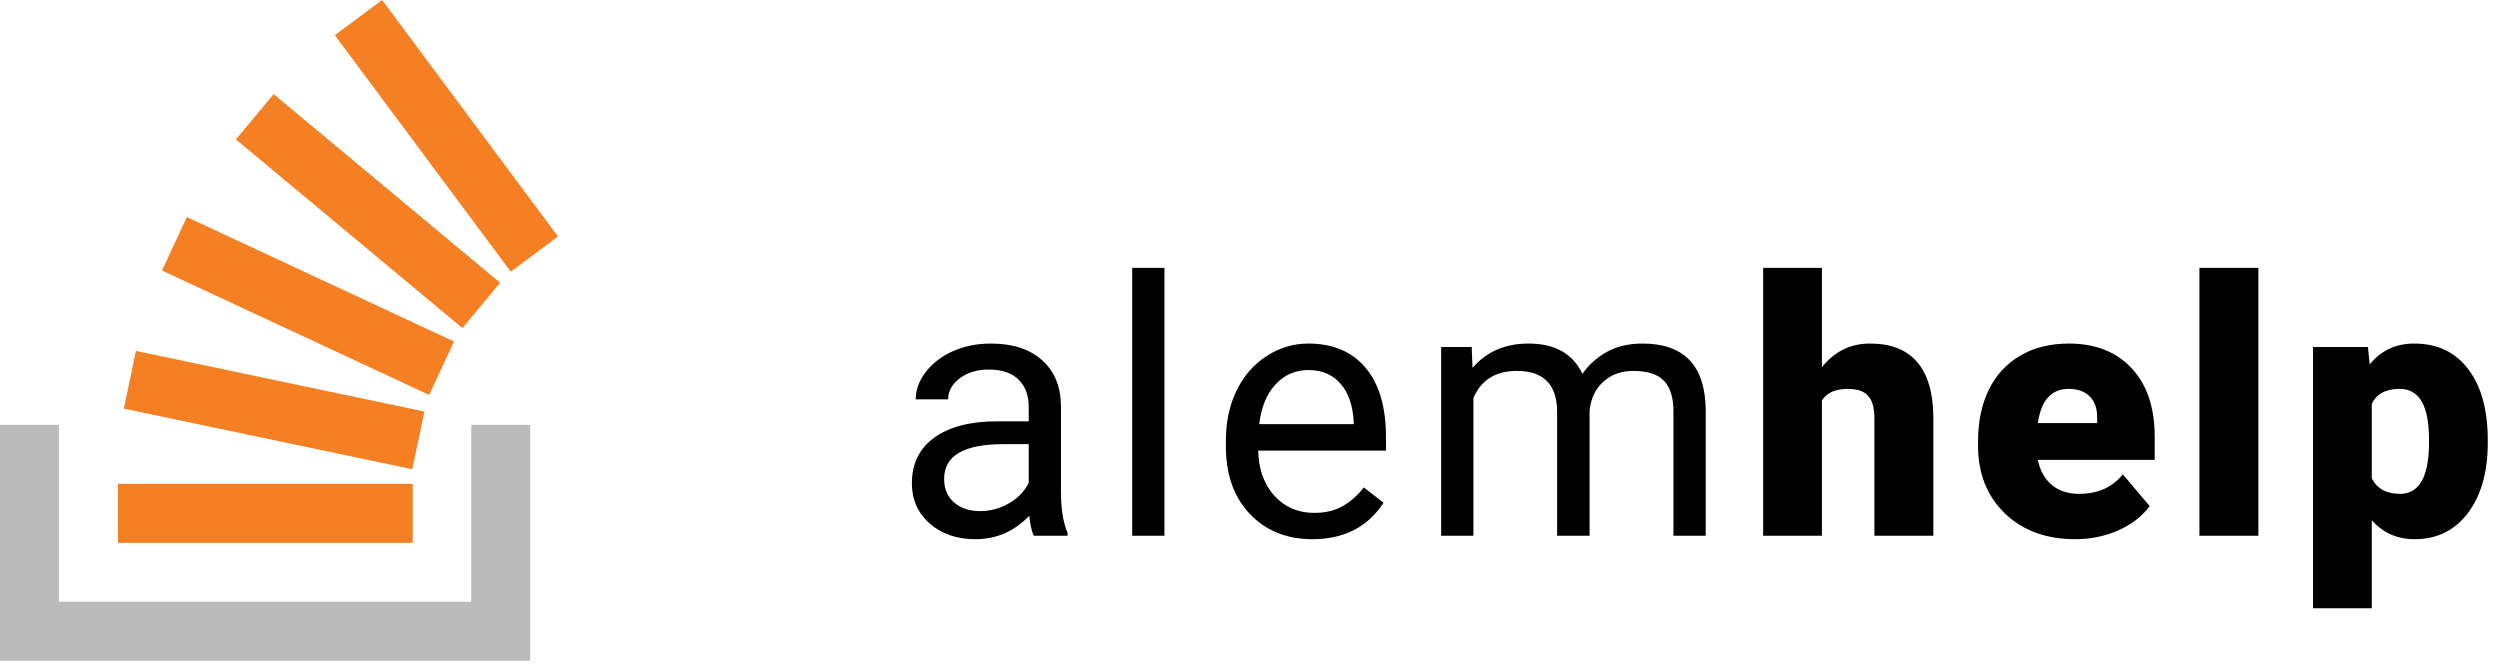 <svg width="112" height="30" viewBox="0 0 112 30" fill="none" xmlns="http://www.w3.org/2000/svg">
<path d="M46.312 24C46.229 23.833 46.161 23.537 46.109 23.109C45.438 23.807 44.635 24.156 43.703 24.156C42.87 24.156 42.185 23.922 41.648 23.453C41.117 22.979 40.852 22.38 40.852 21.656C40.852 20.776 41.185 20.094 41.852 19.609C42.523 19.12 43.466 18.875 44.68 18.875H46.086V18.211C46.086 17.706 45.935 17.305 45.633 17.008C45.331 16.706 44.885 16.555 44.297 16.555C43.781 16.555 43.349 16.685 43 16.945C42.651 17.206 42.477 17.521 42.477 17.891H41.023C41.023 17.469 41.172 17.062 41.469 16.672C41.771 16.276 42.177 15.963 42.688 15.734C43.203 15.505 43.768 15.391 44.383 15.391C45.357 15.391 46.12 15.635 46.672 16.125C47.224 16.609 47.51 17.279 47.531 18.133V22.023C47.531 22.799 47.63 23.417 47.828 23.875V24H46.312ZM43.914 22.898C44.367 22.898 44.797 22.781 45.203 22.547C45.609 22.312 45.904 22.008 46.086 21.633V19.898H44.953C43.182 19.898 42.297 20.417 42.297 21.453C42.297 21.906 42.448 22.26 42.75 22.516C43.052 22.771 43.44 22.898 43.914 22.898ZM52.167 24H50.722V12H52.167V24ZM58.795 24.156C57.65 24.156 56.717 23.781 55.998 23.031C55.28 22.276 54.92 21.268 54.92 20.008V19.742C54.92 18.904 55.079 18.156 55.397 17.5C55.72 16.838 56.168 16.323 56.741 15.953C57.319 15.578 57.944 15.391 58.616 15.391C59.715 15.391 60.569 15.753 61.178 16.477C61.788 17.201 62.092 18.237 62.092 19.586V20.188H56.366C56.386 21.021 56.629 21.695 57.092 22.211C57.561 22.721 58.155 22.977 58.873 22.977C59.384 22.977 59.816 22.872 60.17 22.664C60.525 22.456 60.834 22.18 61.1 21.836L61.983 22.523C61.275 23.612 60.212 24.156 58.795 24.156ZM58.616 16.578C58.032 16.578 57.543 16.792 57.147 17.219C56.751 17.641 56.506 18.234 56.413 19H60.647V18.891C60.605 18.156 60.407 17.588 60.053 17.188C59.699 16.781 59.22 16.578 58.616 16.578ZM65.931 15.547L65.97 16.484C66.59 15.755 67.426 15.391 68.478 15.391C69.66 15.391 70.465 15.844 70.892 16.75C71.173 16.344 71.538 16.016 71.986 15.766C72.439 15.516 72.973 15.391 73.588 15.391C75.442 15.391 76.384 16.372 76.416 18.336V24H74.97V18.422C74.97 17.818 74.832 17.367 74.556 17.07C74.28 16.768 73.817 16.617 73.166 16.617C72.629 16.617 72.184 16.779 71.83 17.102C71.475 17.419 71.27 17.849 71.213 18.391V24H69.759V18.461C69.759 17.232 69.158 16.617 67.955 16.617C67.007 16.617 66.358 17.021 66.009 17.828V24H64.564V15.547H65.931ZM81.622 16.453C82.184 15.745 82.903 15.391 83.778 15.391C84.71 15.391 85.413 15.667 85.888 16.219C86.362 16.771 86.604 17.586 86.614 18.664V24H83.973V18.727C83.973 18.279 83.882 17.951 83.7 17.742C83.518 17.529 83.208 17.422 82.77 17.422C82.229 17.422 81.846 17.594 81.622 17.938V24H78.989V12H81.622V16.453ZM92.969 24.156C91.672 24.156 90.622 23.771 89.82 23C89.018 22.224 88.617 21.216 88.617 19.977V19.758C88.617 18.893 88.776 18.13 89.094 17.469C89.417 16.807 89.885 16.297 90.5 15.938C91.115 15.573 91.844 15.391 92.688 15.391C93.875 15.391 94.812 15.76 95.5 16.5C96.188 17.234 96.531 18.26 96.531 19.578V20.602H91.297C91.391 21.076 91.596 21.448 91.914 21.719C92.232 21.99 92.643 22.125 93.148 22.125C93.982 22.125 94.633 21.833 95.102 21.25L96.305 22.672C95.977 23.125 95.51 23.487 94.906 23.758C94.307 24.023 93.662 24.156 92.969 24.156ZM92.672 17.422C91.901 17.422 91.443 17.932 91.297 18.953H93.953V18.75C93.963 18.328 93.857 18.003 93.633 17.773C93.409 17.539 93.088 17.422 92.672 17.422ZM101.175 24H98.534V12H101.175V24ZM111.452 19.836C111.452 21.148 111.155 22.198 110.561 22.984C109.972 23.766 109.176 24.156 108.17 24.156C107.394 24.156 106.756 23.872 106.256 23.305V27.25H103.623V15.547H106.084L106.162 16.328C106.668 15.703 107.332 15.391 108.155 15.391C109.196 15.391 110.006 15.776 110.584 16.547C111.162 17.312 111.452 18.367 111.452 19.711V19.836ZM108.819 19.672C108.819 18.172 108.381 17.422 107.506 17.422C106.881 17.422 106.465 17.646 106.256 18.094V21.422C106.485 21.891 106.907 22.125 107.522 22.125C108.36 22.125 108.793 21.401 108.819 19.953V19.672Z" fill="black"/>
<path d="M21.112 26.958V19.035H23.753V29.6H0V19.035H2.641V26.958H21.112Z" fill="#BCBBBC"/>
<path d="M5.285 24.317H18.489V21.676H5.285V24.317ZM17.119 2.86102e-05L15 1.576L22.881 12.171L25 10.595L17.119 2.86102e-05ZM10.569 6.246L20.716 14.697L22.406 12.668L12.259 4.217L10.569 6.246ZM7.257 12.119L19.227 17.694L20.342 15.3L8.372 9.725L7.257 12.119ZM5.547 18.306L18.47 21.022L19.013 18.438L6.09 15.722L5.547 18.306Z" fill="#F48023"/>
</svg>

